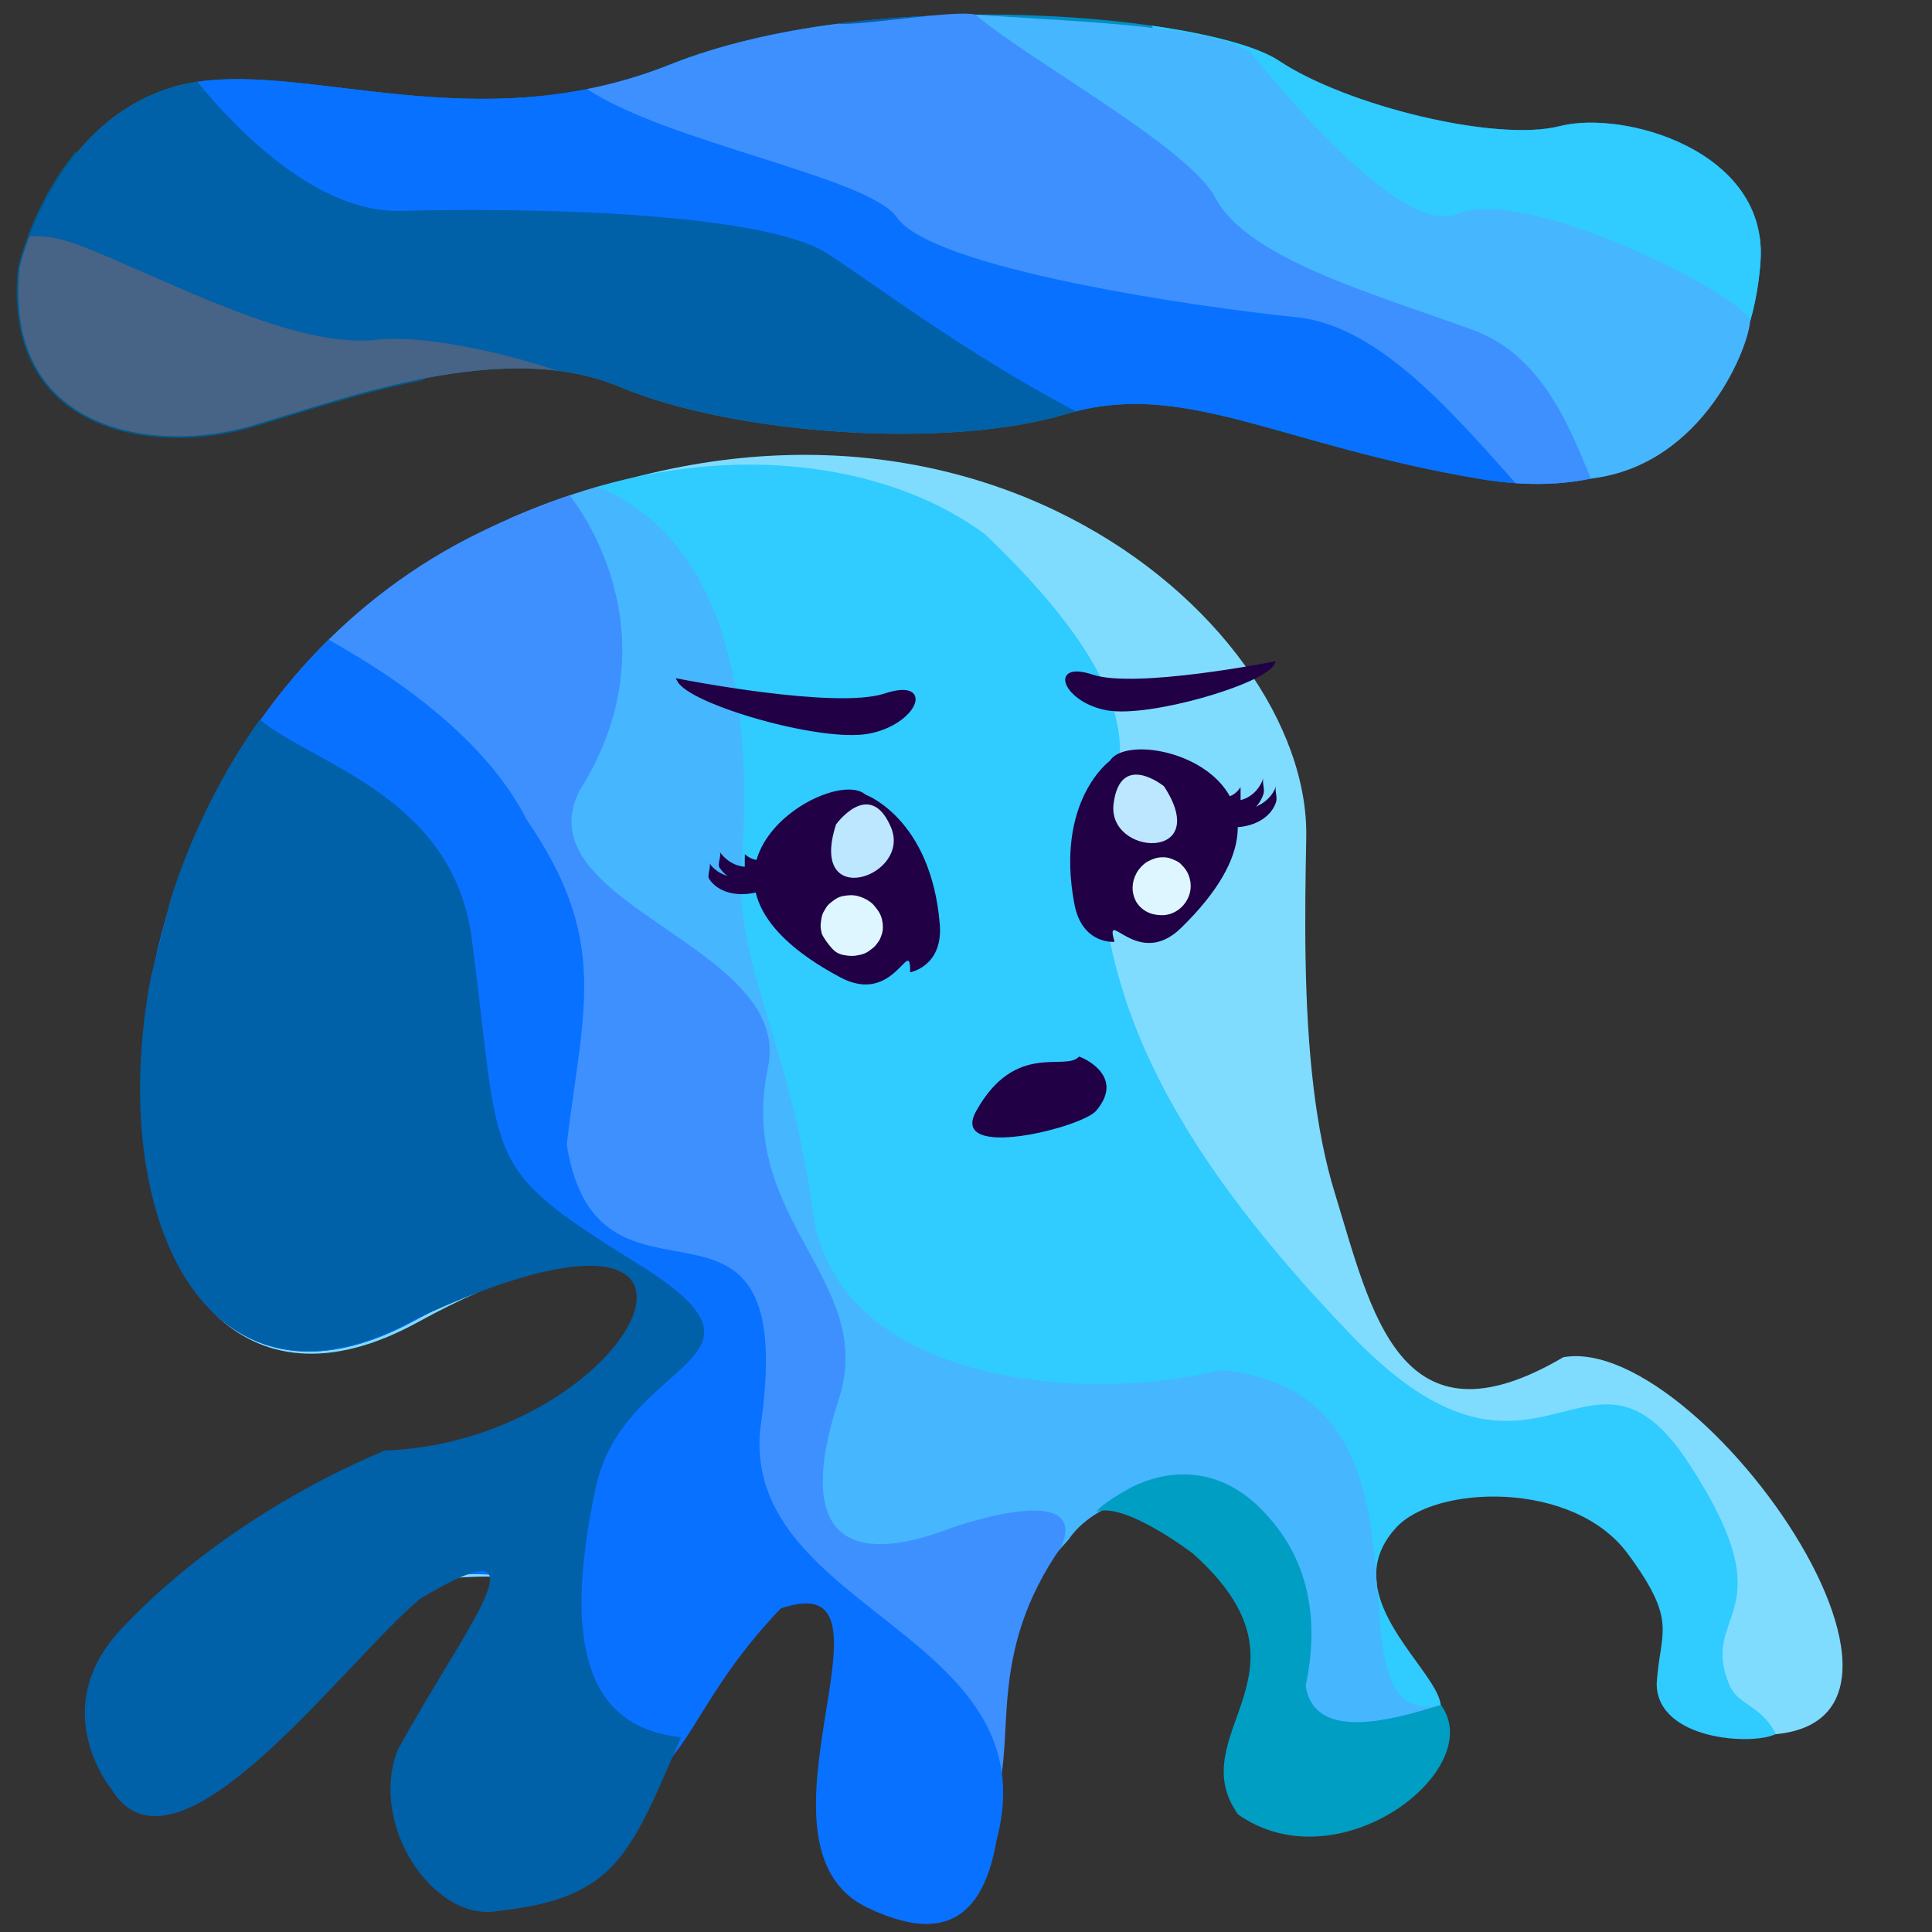 <?xml version="1.0" encoding="utf-8"?>
<!-- Generator: Adobe Illustrator 17.0.0, SVG Export Plug-In . SVG Version: 6.00 Build 0)  -->
<!DOCTYPE svg PUBLIC "-//W3C//DTD SVG 1.1//EN" "http://www.w3.org/Graphics/SVG/1.1/DTD/svg11.dtd">
<svg version="1.1" id="Слой_1" xmlns="http://www.w3.org/2000/svg" xmlns:xlink="http://www.w3.org/1999/xlink" x="0px" y="0px"
	 width="600px" height="600px" viewBox="0 0 600 600" enable-background="new 0 0 600 600" xml:space="preserve">
<rect x="0" y="0" width="600" height="600" fill="#333333" stroke="none"/>
<g id="Слой_1_1_">
	<g>
		<g>
			<path fill="#7FDCFF" d="M120.335,451.333c86.1,5.381,118.666-100.667,9.333-40.667s-124.667-174,20-244.667s257.277,25.66,256,94
				c-0.439,23.486-0.878,51.813,2.299,77.963c0.699,5.749,1.572,11.393,2.658,16.857s2.386,10.748,3.938,15.778
				C425.837,407.149,434.5,451.5,485.5,421.5c45-8,140,132,48,116c-12-26-8-37.333-32-60s-74.543-13.825-75-13
				c-18.166,32.833,32,57.667-30,69c2.333-31.666,23.834-50.167-32.833-70.834c0,0-146.834-16.833-100.167,29.834
				c25,43.834-19-41-50.333,35.167c0,0-61.75,39-65.5,22.333c20.833-56.5,48.765-68.191-42.667-56c-30,4,94.167-15.833,29.5-18.5
				C134.501,475.499,42.5,494.5,120.335,451.333z"/>
			<path fill="#30CBFF" d="M420,415c-68-70.5-76.5-114-79-152c3.312-19.874,25.946-38.644-35-97
				c-27.5-20.5-72.719-28.733-120.757-14.782c0,0.003-8.91,170.116-6.91,208.783c1.088,21.036,74.986,67.525,154.816,112.632
				C349.725,465.861,363,462,363,462c22.665,8.266,39.797,12.429,30.167,24.833c22.862,12.56,7.843,38.674,28.333,49.667
				c65,3-16-31.333,12-62c12-13.333,55-15,72,8c15.802,21.379,10,24,9,40.333c0,17.667,30,19.333,37,15.667
				c-4.391-8.817-11.771-9.022-14.333-15c-10-23.333,18.667-21-12.667-69S478,475,420,415z"/>
			<g>
				<path fill="#006C8A" d="M129,410c6.176-3.389,11.894-6.244,17.181-8.623c-9.118-7.809-23.906-17.114-42.514-28.71
					c-39.443-24.58-39.675-77.094-50.286-93.67C26.351,363.137,57.664,449.148,129,410z"/>
				<path fill="#46B6FF" d="M401.5,539.5l2.333,17.333c37.781-8.103,43.449-5.76,43.667-27.333c-39.725,8.795,7.5-97-68.5-104
					c-42,10.667-119.334,4.5-126.667-49.5s-24.292-75.743-22-108c5.764-81.108-22.541-108.049-45.035-116.799
					c-0.019,0.005-0.037,0.011-0.056,0.017c-1.07,0.311-2.143,0.632-3.219,0.963c-0.152,0.047-0.304,0.097-0.456,0.144
					c-0.951,0.296-1.904,0.596-2.859,0.908c-0.129,0.042-0.259,0.087-0.388,0.13c-0.984,0.323-1.969,0.652-2.958,0.993
					c-0.079,0.027-0.158,0.056-0.236,0.083c-1.043,0.361-2.088,0.73-3.136,1.11c-0.026,0.009-0.051,0.019-0.077,0.028
					c-4.463,1.623-8.971,3.425-13.521,5.414h-0.001c-3.032,30.246-11.976,108.629-32.058,213.675
					c-2.759,14.433-3.161,26.825-1.62,37.551c0.695-0.34,1.392-0.69,2.094-1.052c0.727-0.377,1.457-0.762,2.193-1.165
					c1.509-0.828,2.986-1.619,4.441-2.385c0.091-0.048,0.181-0.096,0.271-0.144c0.001,0,0.001-0.001,0.002-0.001
					c1.313-0.689,2.6-1.348,3.869-1.987c0.001,0,0.002-0.001,0.003-0.001c0.157-0.079,0.315-0.158,0.472-0.237
					c1.294-0.648,2.565-1.27,3.813-1.867c0,0,0.001-0.001,0.002-0.001c0.125-0.06,0.25-0.119,0.374-0.178
					c1.289-0.613,2.557-1.203,3.798-1.762l0,0c0.162-0.073,0.321-0.143,0.482-0.215h0.001c2.457-1.1,4.82-2.098,7.088-2.995h0.001
					c0.103-0.041,0.208-0.084,0.31-0.124h0.001c2.304-0.905,4.508-1.704,6.619-2.409h0.001c0.173-0.058,0.345-0.115,0.517-0.171l0,0
					c0.957-0.315,1.896-0.611,2.813-0.885h0.001c0.108-0.032,0.215-0.063,0.323-0.095c0.979-0.29,1.939-0.561,2.872-0.806l0,0
					c0.08-0.021,0.158-0.039,0.237-0.06c0.001,0,0.002,0,0.003-0.001c1.862-0.483,3.632-0.877,5.316-1.19c0.001,0,0.001,0,0.001,0
					c0.082-0.015,0.163-0.031,0.245-0.046c0.82-0.149,1.617-0.277,2.395-0.388l0,0c0.134-0.019,0.268-0.038,0.4-0.056
					c0,0,0,0,0.001,0c0.769-0.103,1.517-0.188,2.245-0.254c0.082-0.007,0.165-0.014,0.247-0.021h0.001
					c0.705-0.06,1.393-0.106,2.059-0.133c0.076-0.003,0.149-0.004,0.225-0.006h0.001c1.382-0.047,2.68-0.02,3.895,0.075l0,0
					c0.077,0.006,0.157,0.01,0.233,0.017l0,0c1.286,0.11,2.476,0.3,3.576,0.559c0.039,0.009,0.078,0.018,0.117,0.028l0,0
					c0.523,0.126,1.025,0.268,1.506,0.426c0.026,0.009,0.053,0.018,0.079,0.027l0,0c0.461,0.154,0.906,0.319,1.329,0.501l0,0
					c0.018,0.008,0.034,0.016,0.051,0.024h0.001c0.419,0.183,0.817,0.381,1.198,0.59l0,0c0.039,0.022,0.081,0.042,0.12,0.064l0,0
					c0.369,0.208,0.718,0.43,1.051,0.663l0,0c0.008,0.006,0.017,0.012,0.025,0.018c0.372,0.26,0.721,0.535,1.049,0.824
					c0.05,0.044,0.099,0.089,0.148,0.133l0,0c0.288,0.264,0.559,0.538,0.812,0.823c0.032,0.037,0.063,0.074,0.095,0.111l0,0
					c0.251,0.292,0.488,0.592,0.703,0.904l0,0c0.016,0.023,0.03,0.047,0.045,0.07l0,0c0.224,0.331,0.429,0.672,0.614,1.024
					c0.005,0.009,0.01,0.017,0.015,0.026l0,0c0.19,0.365,0.356,0.742,0.504,1.129c0.009,0.022,0.018,0.044,0.027,0.066l0,0
					c0.143,0.379,0.265,0.769,0.369,1.167c0.008,0.029,0.016,0.058,0.023,0.088v0.001c0.311,1.226,0.445,2.539,0.402,3.922l0,0
					c0,0.002,0,0.003,0,0.005c-0.015,0.468-0.052,0.945-0.106,1.428c-0.002,0.025-0.005,0.05-0.008,0.076l0,0
					c-0.053,0.456-0.126,0.92-0.214,1.388c-0.008,0.046-0.017,0.093-0.026,0.139l0,0c-0.087,0.445-0.189,0.895-0.306,1.35l0,0
					c-0.017,0.066-0.035,0.132-0.053,0.198l0,0c-0.124,0.464-0.262,0.932-0.418,1.405c0,0,0,0,0,0.001
					c-0.015,0.046-0.032,0.092-0.047,0.137v0.001c-0.335,0.999-0.739,2.016-1.212,3.045l-0.001,0.001
					c-0.007,0.016-0.014,0.031-0.021,0.047c-0.26,0.564-0.542,1.132-0.843,1.702c-0.006,0.012-0.013,0.025-0.019,0.037l0,0
					c-0.557,1.053-1.182,2.115-1.874,3.182c0,0,0,0,0,0.001c-0.033,0.051-0.067,0.101-0.1,0.152v0.001
					c-0.344,0.525-0.702,1.051-1.078,1.577c-0.003,0.005-0.007,0.01-0.01,0.014c0,0.001-0.001,0.001-0.002,0.002
					c-0.387,0.54-0.79,1.081-1.21,1.62c0,0.001-0.001,0.001-0.001,0.002c-0.011,0.014-0.021,0.027-0.031,0.041
					c0,0,0,0.001-0.001,0.001c-0.407,0.522-0.832,1.043-1.27,1.564l0,0c-0.041,0.049-0.082,0.098-0.123,0.148c0,0,0,0-0.001,0.001
					c-0.915,1.08-1.897,2.155-2.942,3.219c-0.04,0.04-0.08,0.08-0.119,0.12l0,0c-0.512,0.519-1.038,1.035-1.58,1.547
					c-0.009,0.008-0.018,0.017-0.027,0.025l0,0c-1.11,1.048-2.284,2.081-3.518,3.095c-0.039,0.032-0.077,0.064-0.116,0.096
					c0,0-0.001,0-0.001,0.001c-3.15,2.577-6.694,5.023-10.601,7.246c-0.001,0-0.001,0.001-0.002,0.001
					c-0.022,0.013-0.045,0.026-0.067,0.039c-0.823,0.467-1.663,0.924-2.519,1.37c-0.004,0.002-0.009,0.005-0.013,0.007l0,0
					c-4.033,2.104-8.419,3.966-13.126,5.495h-0.001c-0.087,0.028-0.174,0.057-0.261,0.085l0,0c-1.854,0.596-3.757,1.139-5.709,1.626
					l0,0c-0.051,0.013-0.102,0.025-0.153,0.037c-1.009,0.25-2.03,0.486-3.065,0.704c-0.017,0.003-0.033,0.007-0.05,0.01
					c-0.001,0-0.002,0-0.003,0.001c-1.015,0.214-2.042,0.413-3.081,0.594c29.635,30.927,99.521,36.368,147.992,54.054
					c11.576-11.693,5.333,9.333,11.333,0.667c0.917-0.397,3.333,4,30-26c8-12,27.023-14.889,27.26-14.964
					c0.004-0.001,0.008-0.002,0.011-0.004c0.001,0,0.002-0.001,0.003-0.001c0.473-0.151,0.908-0.288,1.301-0.41
					c0.005-0.002,0.011-0.003,0.016-0.005c0.021-0.007,0.042-0.013,0.062-0.019c0.196-0.061,0.383-0.119,0.557-0.173
					c0.008-0.003,0.016-0.005,0.024-0.008c0.002-0.001,0.003-0.001,0.005-0.002c0.159-0.049,0.311-0.096,0.451-0.139
					c0.015-0.005,0.029-0.009,0.044-0.013c0.139-0.042,0.265-0.081,0.384-0.117c0.001,0,0.003-0.001,0.004-0.001
					c0.022-0.007,0.042-0.013,0.064-0.019c0.004-0.001,0.007-0.002,0.011-0.003c0.1-0.03,0.193-0.058,0.278-0.084
					c0.004-0.001,0.009-0.003,0.013-0.004c0.01-0.003,0.021-0.006,0.031-0.009c0.002-0.001,0.004-0.001,0.007-0.002
					c0.282-0.085,0.472-0.141,0.567-0.169c0.001,0,0.003-0.001,0.004-0.001c0.01-0.003,0.009-0.003,0.017-0.005
					C362.979,462.006,363,462,363,462c56.667,20.667,13.333,18.5,37.5,44.167C389.833,525.5,400.176,539.405,401.5,539.5z"/>
			</g>
			<path fill="#3E90FF" d="M329.5,480.5c8-18-21.667-10.333-34.5-5.834c-25.5,9.834-50.338,8.668-34.5-40.166
				c12-37-32.027-55.372-22-103c8-38-76.5-50.5-58.5-86c31.5-50-3-91.5-3-91.5s-0.017-0.062-0.052-0.179
				c-9.13,3.066-18.451,6.873-27.948,11.513c-40.997,20.026-69.14,53.172-85.94,89.024c7.89,48.68,31.657,105.085,61.9,157.737
				c1.333-0.657,2.677-1.347,4.04-2.095c96.684-53.058,82.401,23.73,18.262,38.487C176.376,493.131,286.5,448.5,265.5,565.5
				c29,60,28,0,44-8C315.5,539.5,306.5,513.5,329.5,480.5z"/>
			<path fill="#0871FF" d="M236,444.5c13.5-90-50-27-60-89c5-42,13.502-63.333-12.5-101c-15.998-31.833-56.451-52.724-61.422-55.863
				C9.642,289.958,33.347,462.492,128.999,410c109.333-60,89.501,44.5,22.501,41.5c-31.983-1.999-49.447,18.312-66,23
				c12.78,24.448-22.312-0.798-7.001,19.667c2.074-13.692,13.271,0.841,25.834-0.834c91.432-12.191,51.334-3.666,23.167,80.667
				c97-10.5,72-29.5,115-74.5c41.792-14.193-14.179,73.494,27,93c19,9,35,8,40-21C326.5,507.5,231.5,500.5,236,444.5z"/>
			<path fill="#0060A8" d="M154.5,593.5c36.667-4,41-17,57-54c-29-3-37-28.5-26.5-77.5c8.787-41.007,62.417-38.834,13.083-69.501
				c-49.333-30.667-42.25-29.666-51.583-100.999c-5.793-44.278-49.211-54.085-65.827-68.054
				c-12.525,17.682-21.738,36.985-27.858,56.364c-1.676,7.097-3.627,14.849-5.893,23.294
				c-14.41,75.287,17.37,142.102,81.828,106.729C242.5,356.5,198.5,447.5,119.417,450.5c-30.917,13-60.917,33-81.983,55.635
				C14.32,530.969,34.5,555.5,34.5,555.5c20,33,72-39,96-59c42-25,13.666,9-7,47C114.333,567,134.917,597,154.5,593.5z"/>
			<path fill="#009EC3" d="M447.5,529.5c-13.833,4.167-39.333,12-42-6c6-28.667-4.333-45.333-14-54.999
				c-13.744-13.743-29.333-12-40-6.667c-2.073,1.037-9.776,5.532-11,7.666c8.922-3.182,30,13,30,13c41,36.666-4,55.667,14,81
				C415.833,585.5,462.167,549.5,447.5,529.5z"/>
		</g>
		<path fill="#210046" stroke="#210046" stroke-miterlimit="10" d="M395.384,206.007c0,0-42.687,8.449-56.163,3.993
			c-13.475-4.456-8.308,7.889,4.783,10.131C357.095,222.372,392.205,212.089,395.384,206.007z"/>
		<path fill="#210046" stroke="#210046" stroke-miterlimit="10" d="M210.778,211.312c0,0,48.683,9.636,64.051,4.554
			s9.475,8.997-5.455,11.554C254.445,229.976,214.403,218.247,210.778,211.312z"/>
		<path fill="#210046" d="M340.424,344.952c9.523-11.192-5.211-16.974-5.357-16.806c-4.127,4.76-19.729-4.987-31.917,16.928
			C294.53,360.577,335.951,350.21,340.424,344.952z"/>
		<g>
			<path fill="#210046" d="M346.113,292.488c-3.203-11.388,7.118,8.897,20.641-4.271c47.287-46.043-14.591-63.702-22.064-51.958
				c0,0-17.082,12.456-11.032,44.485C336.061,293.473,346.113,292.488,346.113,292.488z"/>
			<g>
				<path fill="#210046" d="M380.633,252.638c2.031-0.373,3.543-1.454,4.626-3.203c0.067-0.108,0.017-0.653,0.018-0.732
					c0.006-0.589,0.007-1.179,0.007-1.768s-0.001-1.179-0.007-1.768c0-0.039-0.065-0.656-0.018-0.732
					c-1.084,1.749-2.595,2.83-4.626,3.203C380.3,247.7,380.892,252.591,380.633,252.638L380.633,252.638z"/>
				<path fill="#210046" d="M381.7,253.706c4.989,0.554,9.1-2.446,10.676-7.118c0.509-1.507-0.501-3.516,0-5
					c-1.577,4.672-5.687,7.672-10.676,7.118C381.846,248.722,381.48,253.682,381.7,253.706L381.7,253.706z"/>
				<path fill="#210046" d="M379.565,256.553c6.17,1.348,14.562-0.905,16.726-7.473c0.499-1.514-0.491-3.509,0-5
					c-2.165,6.568-10.556,8.822-16.726,7.473C379.876,251.621,379.182,256.469,379.565,256.553L379.565,256.553z"/>
			</g>
			<path fill="#BDE7FF" d="M361.501,244.201c0,0-13.523-11.032-15.659,5.338C343.707,265.909,376.803,267.689,361.501,244.201z"/>
			<path fill="#DEF6FF" d="M365.06,280.641c0.036-0.026,0.074-0.048,0.114-0.067c-0.597,0.252-1.194,0.504-1.792,0.756
				c0.055-0.023,0.105-0.038,0.164-0.048c-0.665,0.089-1.329,0.179-1.994,0.268c0.035-0.004,0.069-0.004,0.104,0
				c-0.665-0.089-1.329-0.179-1.994-0.268c0.052,0.009,0.097,0.022,0.145,0.043c-0.597-0.252-1.194-0.504-1.792-0.756
				c0.031,0.015,0.061,0.033,0.089,0.054c-0.506-0.391-1.012-0.782-1.518-1.173c0.044,0.036,0.082,0.073,0.12,0.116
				c-0.391-0.506-0.782-1.012-1.173-1.518c0.065,0.084,0.114,0.172,0.157,0.269c-0.252-0.597-0.504-1.194-0.756-1.792
				c0.052,0.134,0.085,0.269,0.105,0.411c-0.089-0.665-0.179-1.329-0.268-1.994c0.015,0.155,0.013,0.305-0.006,0.459
				c0.089-0.665,0.179-1.329,0.268-1.994c-0.022,0.133-0.056,0.257-0.104,0.383c0.252-0.597,0.504-1.194,0.756-1.792
				c-0.056,0.127-0.122,0.241-0.206,0.352c0.391-0.506,0.782-1.012,1.173-1.518c-0.076,0.089-0.155,0.166-0.246,0.239
				c0.506-0.391,1.012-0.782,1.518-1.173c-0.104,0.073-0.209,0.132-0.324,0.185c0.597-0.252,1.194-0.504,1.792-0.756
				c-0.172,0.066-0.342,0.107-0.525,0.132c0.665-0.089,1.329-0.179,1.994-0.268c-0.22,0.02-0.434,0.018-0.653-0.005
				c0.665,0.089,1.329,0.179,1.994,0.268c-0.152-0.024-0.293-0.058-0.437-0.111c0.597,0.252,1.194,0.504,1.792,0.756
				c-0.086-0.04-0.163-0.082-0.241-0.135c0.506,0.391,1.012,0.782,1.518,1.173c-0.065-0.054-0.119-0.107-0.172-0.173
				c0.391,0.506,0.782,1.012,1.173,1.518c-0.031-0.042-0.057-0.086-0.079-0.132c0.252,0.597,0.504,1.194,0.756,1.792
				c-0.03-0.073-0.052-0.142-0.068-0.219c0.089,0.665,0.179,1.329,0.268,1.994c-0.014-0.109-0.015-0.212-0.006-0.321
				c-0.089,0.665-0.179,1.329-0.268,1.994c0.022-0.147,0.06-0.285,0.112-0.424c-0.252,0.597-0.504,1.194-0.756,1.792
				c0.089-0.209,0.201-0.399,0.336-0.581c-0.391,0.506-0.782,1.012-1.173,1.518c0.145-0.182,0.304-0.343,0.486-0.488
				c-0.506,0.391-1.012,0.782-1.518,1.173c0.128-0.094,0.259-0.175,0.403-0.244c-0.597,0.252-1.194,0.504-1.792,0.756
				c0.138-0.058,0.274-0.099,0.422-0.121c-0.665,0.089-1.329,0.179-1.994,0.268c0.086-0.007,0.166-0.007,0.252-0.001
				c-0.665-0.089-1.329-0.179-1.994-0.268c0.086,0.014,0.163,0.033,0.245,0.061c-0.597-0.252-1.194-0.504-1.792-0.756
				c0.026,0.012,0.053,0.024,0.079,0.035c0.597,0.252,1.194,0.504,1.792,0.756c1.329,0.357,2.658,0.357,3.988,0
				c1.875-0.516,3.5-1.77,4.482-3.447c1.015-1.732,1.289-3.843,0.756-5.779c-0.468-1.702-1.765-3.732-3.447-4.482
				c-1.61-0.718-2.457-1.135-4.278-1.126c-1.74,0.008-2.84,0.451-4.375,1.192c-1.447,0.699-3.017,2.394-3.755,3.794
				c-1.477,2.801-1.618,5.869-0.114,8.706c0.65,1.225,1.895,2.414,3.093,3.09c1.499,0.846,2.871,1.111,4.581,1.197
				c5.052,0.253,9.356-4.148,9.304-9.115c-0.024-2.282-0.891-4.612-2.548-6.215c-2.541-2.458-6.688-3.164-9.747-1.189
				c-1.666,1.076-2.912,2.54-3.447,4.482c-0.532,1.936-0.259,4.047,0.756,5.779C356.795,281.358,361.622,282.861,365.06,280.641
				L365.06,280.641z"/>
		</g>
		<g>
			<path fill="#210046" d="M282.662,301.955c0.088-11.987-4.661,10.647-21.698,1.573c-59.575-31.729-2.815-66.127,7.816-56.76
				c0,0,20.385,7.392,23.08,40.283C292.93,300.123,282.662,301.955,282.662,301.955z"/>
			<g>
				<path fill="#210046" d="M236.794,267.111c-2.114,0.192-3.898-0.421-5.474-1.836c0.03,0.027-0.018,0.753-0.018,0.732
					c-0.006,0.589-0.007,1.179-0.007,1.768s0.001,1.179,0.007,1.768c0,0.008-0.038,0.682,0.018,0.732
					c1.576,1.414,3.361,2.028,5.474,1.836C236.982,272.094,236.681,267.121,236.794,267.111L236.794,267.111z"/>
				<path fill="#210046" d="M236.022,268.448c-4.79,1.883-9.643,0.205-12.559-3.97c0.77,1.102-0.794,3.863,0,5
					c2.916,4.175,7.769,5.853,12.559,3.97C236.622,273.212,235.488,268.658,236.022,268.448L236.022,268.448z"/>
				<path fill="#210046" d="M238.921,270.629c-5.744,2.986-14.64,3.224-18.675-2.636c0.766,1.112-0.79,3.852,0,5
					c4.035,5.859,12.931,5.622,18.675,2.636C239.633,275.259,238.269,270.968,238.921,270.629L238.921,270.629z"/>
			</g>
			<path fill="#BDE7FF" d="M259.647,256.024c0,0,10.453-14.507,17.032,0.852C283.257,272.234,250.812,283.162,259.647,256.024z"/>
			<path fill="#DEF6FF" stroke="#DEF6FF" stroke-miterlimit="10" d="M265.644,279.287c-1.276-0.392-3.109-0.431-4.391-0.009
				c-1.695,0.557-2.072,0.864-3.426,1.994c-0.536,0.448-0.888,1.092-1.298,1.652c-0.91,1.245-0.986,2.729-1.165,4.178
				c-0.104,0.841,0.135,1.749,0.291,2.547c0.162,0.827,2.612,4.36,4.059,5.452c0.69,0.52,1.584,0.866,2.44,1.011
				c1.967,0.332,2.769,0.377,4.766-0.047c0.939-0.199,1.925-0.576,2.692-1.158c1.694-1.286,1.626-1.132,2.867-2.868
				c0.432-0.605,0.635-1.361,0.895-2.049c0.484-1.282,0.347-3.26-0.008-4.539c-0.482-1.738-1.145-2.484-2.239-3.854
				c-1.038-1.3-3.067-2.332-4.632-2.769c-1.695-0.473-2.952-0.354-4.638-0.045c-1.555,0.285-2.696,1.219-3.867,2.184
				c-1.459,1.202-2.197,3.484-2.197,5.303c0,1.981-0.936,0.93,0,0c0.02-0.017,8.254-4.81,8.919-4.899
				c-0.191,0.024-0.374,0.029-0.565,0.006c0.665,0.089,1.329,0.179,1.994,0.268c-0.135-0.023-0.262-0.057-0.389-0.108
				c0.597,0.252,1.194,0.504,1.792,0.756c-0.114-0.053-0.217-0.114-0.317-0.19c0.506,0.391,1.346,1.014,1.271,0.921
				c0.391,0.506,1.47,2.356,1.722,2.954c-0.058-0.145,0.126,1.266,0.144,1.123c-0.089,0.665-0.543,5.266,0.517,1.413
				c0.532-1.936,0.259-4.047-0.756-5.779C269.12,281.016,267.528,279.865,265.644,279.287L265.644,279.287z"/>
		</g>
	</g>
</g>
<g id="Слой_2">
</g>
<g>
	<path fill="#008EC2" d="M6.086,83.115c0,0,9.655-43.586,46.06-55.574s92.111,18.042,155.826-7.443S376.4,4.961,397.182,18.857
		s67.473,25.386,87.227,20.31c19.754-5.076,64.501,7.521,62.347,41.687s-24.791,78.456-87.457,67.832
		c-62.667-10.624-91.816-31.077-128.275-20.088s-102.795,6.572-138.664-8.509s-84.93,3.601-114.507,12.214
		S0.857,134.474,6.086,83.115z"/>
	<path fill="#005483" stroke="#005A89" stroke-miterlimit="10" d="M130.571,117.742c-6.735-5.458-12.899-12.115-18.071-20.242
		C93.159,67.107,49.013,53.416,23.555,47.853C10.28,64.192,6.086,83.115,6.086,83.115c-5.228,51.358,42.19,57.802,71.767,49.188
		C92.115,128.15,110.911,121.664,130.571,117.742z"/>
	<path fill="#0060A8" d="M447.5,82.5c-28.369-6.018-119.554-62.288-144.588-77.963c-32.609,0.279-67.559,4.61-94.94,15.561
		c-63.715,25.485-119.421-4.545-155.826,7.443C15.741,39.529,6.086,83.115,6.086,83.115c-5.229,51.359,42.19,57.801,71.767,49.188
		c29.577-8.613,78.638-27.295,114.507-12.214c35.869,15.081,102.205,19.498,138.664,8.509
		c36.459-10.989,65.608,9.464,128.275,20.088c28.668,4.86,48.955-1.776,62.739-13.674C503.532,110.403,465.74,86.369,447.5,82.5z"/>
	<path fill="#0871FF" d="M494.038,148.633C446.291,108.639,359.63,68.369,330.5,70.5c-41,3-94-25-111-37
		c-5.705-4.027-9.723-8.392-14.468-12.263c-57.392,21.52-108.09-1.126-143.748,4.182C72.972,39.746,98.201,66.231,124.5,65.5
		c36-1,111,0,132,13c11.536,7.141,42.99,31.18,77.617,49.243c35.05-8.971,64.298,10.621,125.182,20.943
		C472.628,150.946,484.143,150.718,494.038,148.633z"/>
	<path fill="#3E90FF" d="M546.756,80.854c0.166-2.627,0.052-5.125-0.304-7.499C512.58,61.09,459.384,58.558,447.5,64.5
		c-20,10-110.588-51.963-144.588-59.963c-6.594-1.551-34.691,3.427-42.795,2.843c-18.612,2.421-36.599,6.501-52.144,12.719
		c-8.69,3.476-17.23,5.913-25.594,7.571C207.12,44.246,269.873,54.951,278.5,67.5c11,16,94,28,124,31
		c24.489,2.449,46.312,26.886,68.19,51.556C524.74,153.758,544.738,112.864,546.756,80.854z"/>
	<path fill="#30CBFF" d="M484.409,39.167c-19.754,5.076-66.445-6.414-87.227-20.31c-6.421-4.293-20.859-8.246-39.618-10.91
		C372.217,27.941,403.633,66.991,424.5,65.5c28-2,63,79,119,34c0.044-0.035,0.085-0.068,0.129-0.103
		c1.74-6.259,2.75-12.556,3.127-18.543C548.91,46.688,504.163,34.091,484.409,39.167z"/>
	<path fill="#46B6FF" d="M452.5,66.5c-15.076,6.167-46.114-28.046-64.161-50.196C376.5,7.5,326.939,6.457,302.912,4.537
		C319.903,18.994,369.18,45.693,377.5,61.5c10,19,50,30,80,41c21.16,7.759,29.841,29.699,36.538,46.133
		C529.5,144.5,543.5,106.5,543.5,99.5C540.5,91.5,474.5,57.5,452.5,66.5z"/>
	<path fill="#476385" d="M172.952,115.113c-17.648-6.05-42.371-11.123-55.452-9.613c-26,3-64-18-92-29
		c-6.923-2.72-12.252-3.479-16.359-3.087c-2.189,5.794-3.055,9.702-3.055,9.702c-5.229,51.359,42.19,57.801,71.767,49.188
		C102.37,125.163,140.27,111.124,172.952,115.113z"/>
</g>
</svg>
